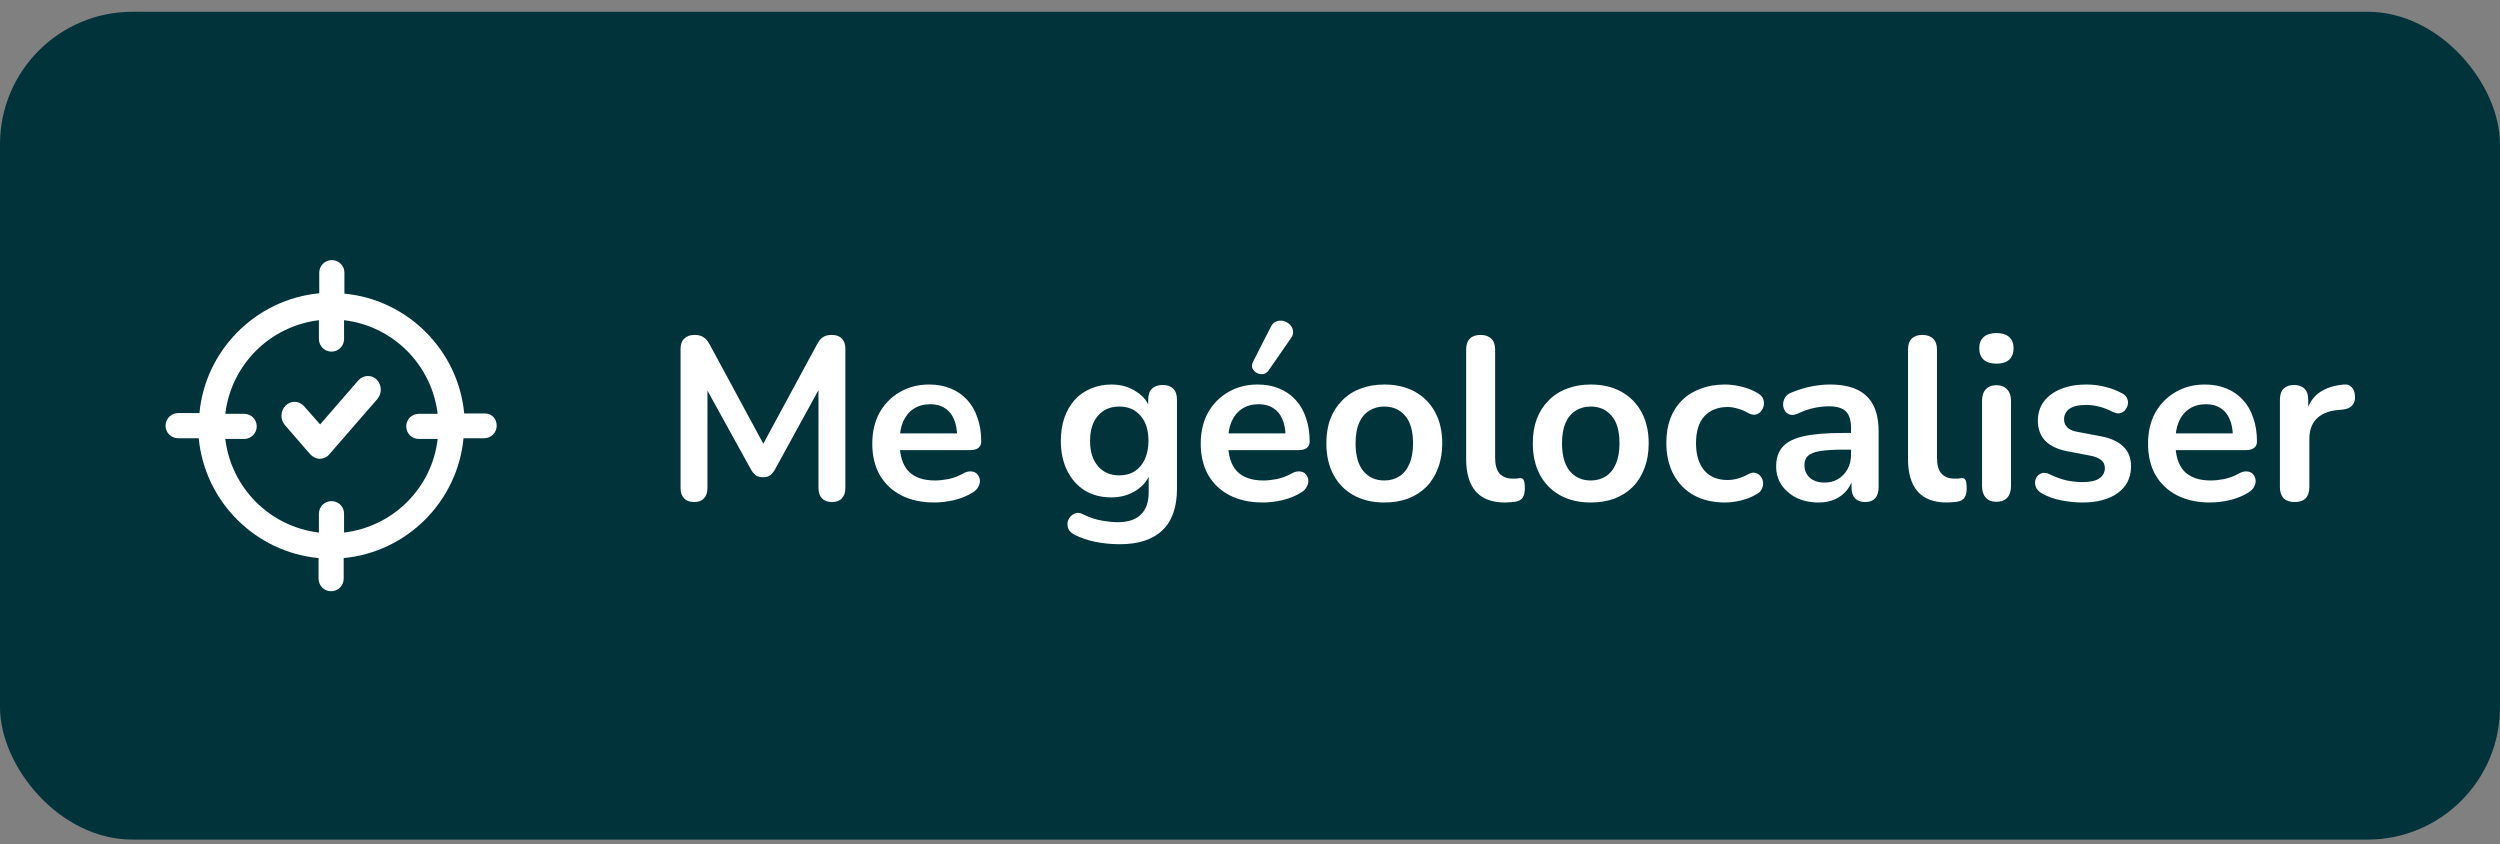 <svg width="151" height="51" viewBox="0 0 151 51" fill="none" xmlns="http://www.w3.org/2000/svg">
<rect x="0" y="0" width="151" height="51" fill="#808080" stroke="none"/>
<rect y="0.711" width="151" height="50" rx="8" fill="#00343A"/>
<path d="M21.651 22.965L19.335 25.635L18.37 24.54C18.07 24.198 17.577 24.175 17.255 24.494C16.934 24.814 16.912 25.338 17.212 25.68L18.735 27.437C18.885 27.597 19.099 27.711 19.314 27.711C19.528 27.711 19.743 27.62 19.893 27.437L22.788 24.106C23.088 23.764 23.066 23.239 22.745 22.92C22.445 22.623 21.951 22.646 21.651 22.965Z" fill="white"/>
<path d="M29.283 24.973H28.038C27.679 21.154 24.62 18.095 20.802 17.736V16.47C20.802 16.049 20.464 15.711 20.042 15.711C19.62 15.711 19.283 16.049 19.283 16.47V17.715C15.464 18.074 12.405 21.133 12.046 24.951H10.759C10.338 24.951 10 25.289 10 25.711C10 26.133 10.338 26.47 10.759 26.47H12.004C12.363 30.289 15.422 33.348 19.241 33.707V34.951C19.241 35.373 19.578 35.711 20 35.711C20.422 35.711 20.759 35.373 20.759 34.951V33.707C24.578 33.348 27.637 30.289 27.996 26.47H29.241C29.662 26.47 30 26.133 30 25.711C30 25.289 29.705 24.973 29.283 24.973ZM20.781 32.167V31.027C20.781 30.605 20.443 30.268 20.021 30.268C19.599 30.268 19.262 30.605 19.262 31.027V32.167C16.287 31.808 13.966 29.466 13.608 26.513H14.747C15.169 26.513 15.506 26.175 15.506 25.753C15.506 25.331 15.169 24.994 14.747 24.994H13.608C13.966 22.019 16.308 19.698 19.262 19.34V20.479C19.262 20.901 19.599 21.238 20.021 21.238C20.443 21.238 20.781 20.901 20.781 20.479V19.34C23.755 19.698 26.076 22.04 26.435 24.994H25.295C24.873 24.994 24.536 25.331 24.536 25.753C24.536 26.175 24.873 26.513 25.295 26.513H26.435C26.097 29.466 23.755 31.808 20.781 32.167Z" fill="white"/>
<path d="M41.918 30.323C41.657 30.323 41.456 30.248 41.316 30.099C41.176 29.95 41.106 29.744 41.106 29.483V21.069C41.106 20.798 41.181 20.593 41.33 20.453C41.479 20.304 41.685 20.229 41.946 20.229C42.179 20.229 42.361 20.276 42.492 20.369C42.632 20.453 42.758 20.602 42.87 20.817L46.328 27.215H45.88L49.338 20.817C49.45 20.602 49.571 20.453 49.702 20.369C49.833 20.276 50.015 20.229 50.248 20.229C50.509 20.229 50.71 20.304 50.85 20.453C50.99 20.593 51.06 20.798 51.06 21.069V29.483C51.06 29.744 50.99 29.95 50.85 30.099C50.719 30.248 50.519 30.323 50.248 30.323C49.987 30.323 49.786 30.248 49.646 30.099C49.506 29.95 49.436 29.744 49.436 29.483V23.001H49.744L46.804 28.363C46.711 28.522 46.613 28.638 46.51 28.713C46.407 28.788 46.267 28.825 46.09 28.825C45.913 28.825 45.768 28.788 45.656 28.713C45.544 28.629 45.446 28.512 45.362 28.363L42.394 22.987H42.73V29.483C42.73 29.744 42.66 29.95 42.52 30.099C42.389 30.248 42.189 30.323 41.918 30.323ZM56.438 30.351C55.664 30.351 54.996 30.206 54.436 29.917C53.876 29.628 53.442 29.217 53.134 28.685C52.836 28.153 52.686 27.523 52.686 26.795C52.686 26.086 52.831 25.465 53.12 24.933C53.419 24.401 53.825 23.986 54.338 23.687C54.861 23.379 55.454 23.225 56.116 23.225C56.602 23.225 57.036 23.304 57.418 23.463C57.81 23.622 58.142 23.85 58.412 24.149C58.692 24.448 58.902 24.812 59.042 25.241C59.192 25.661 59.266 26.137 59.266 26.669C59.266 26.837 59.206 26.968 59.084 27.061C58.972 27.145 58.809 27.187 58.594 27.187H54.1V26.179H58.034L57.81 26.389C57.81 25.96 57.745 25.6 57.614 25.311C57.493 25.022 57.311 24.802 57.068 24.653C56.835 24.494 56.541 24.415 56.186 24.415C55.794 24.415 55.458 24.508 55.178 24.695C54.908 24.872 54.698 25.129 54.548 25.465C54.408 25.792 54.338 26.184 54.338 26.641V26.739C54.338 27.504 54.516 28.078 54.87 28.461C55.234 28.834 55.766 29.021 56.466 29.021C56.709 29.021 56.98 28.993 57.278 28.937C57.586 28.872 57.876 28.764 58.146 28.615C58.342 28.503 58.515 28.456 58.664 28.475C58.814 28.484 58.93 28.536 59.014 28.629C59.108 28.722 59.164 28.839 59.182 28.979C59.201 29.11 59.173 29.245 59.098 29.385C59.033 29.525 58.916 29.646 58.748 29.749C58.422 29.954 58.044 30.108 57.614 30.211C57.194 30.304 56.802 30.351 56.438 30.351ZM67.645 32.871C67.141 32.871 66.651 32.824 66.175 32.731C65.708 32.638 65.284 32.493 64.901 32.297C64.724 32.204 64.602 32.092 64.537 31.961C64.481 31.83 64.462 31.695 64.481 31.555C64.509 31.424 64.565 31.308 64.649 31.205C64.742 31.102 64.854 31.032 64.985 30.995C65.116 30.958 65.251 30.976 65.391 31.051C65.802 31.256 66.189 31.387 66.553 31.443C66.926 31.508 67.244 31.541 67.505 31.541C68.13 31.541 68.597 31.387 68.905 31.079C69.222 30.78 69.381 30.332 69.381 29.735V28.475H69.507C69.367 28.951 69.073 29.334 68.625 29.623C68.186 29.903 67.687 30.043 67.127 30.043C66.511 30.043 65.974 29.903 65.517 29.623C65.06 29.334 64.705 28.932 64.453 28.419C64.201 27.906 64.075 27.308 64.075 26.627C64.075 26.114 64.145 25.652 64.285 25.241C64.434 24.821 64.64 24.462 64.901 24.163C65.172 23.864 65.494 23.636 65.867 23.477C66.25 23.309 66.67 23.225 67.127 23.225C67.706 23.225 68.21 23.37 68.639 23.659C69.078 23.939 69.362 24.312 69.493 24.779L69.353 25.129V24.135C69.353 23.846 69.428 23.626 69.577 23.477C69.736 23.328 69.95 23.253 70.221 23.253C70.501 23.253 70.716 23.328 70.865 23.477C71.014 23.626 71.089 23.846 71.089 24.135V29.525C71.089 30.636 70.795 31.471 70.207 32.031C69.619 32.591 68.765 32.871 67.645 32.871ZM67.603 28.713C67.967 28.713 68.28 28.629 68.541 28.461C68.802 28.293 69.003 28.055 69.143 27.747C69.292 27.43 69.367 27.056 69.367 26.627C69.367 25.983 69.208 25.479 68.891 25.115C68.574 24.742 68.144 24.555 67.603 24.555C67.239 24.555 66.926 24.639 66.665 24.807C66.404 24.975 66.198 25.213 66.049 25.521C65.909 25.829 65.839 26.198 65.839 26.627C65.839 27.271 65.998 27.78 66.315 28.153C66.632 28.526 67.062 28.713 67.603 28.713ZM76.276 30.351C75.501 30.351 74.834 30.206 74.274 29.917C73.714 29.628 73.28 29.217 72.972 28.685C72.674 28.153 72.524 27.523 72.524 26.795C72.524 26.086 72.669 25.465 72.958 24.933C73.257 24.401 73.663 23.986 74.176 23.687C74.699 23.379 75.291 23.225 75.954 23.225C76.439 23.225 76.874 23.304 77.256 23.463C77.648 23.622 77.98 23.85 78.25 24.149C78.53 24.448 78.74 24.812 78.88 25.241C79.029 25.661 79.104 26.137 79.104 26.669C79.104 26.837 79.043 26.968 78.922 27.061C78.81 27.145 78.647 27.187 78.432 27.187H73.938V26.179H77.872L77.648 26.389C77.648 25.96 77.583 25.6 77.452 25.311C77.331 25.022 77.149 24.802 76.906 24.653C76.673 24.494 76.379 24.415 76.024 24.415C75.632 24.415 75.296 24.508 75.016 24.695C74.746 24.872 74.535 25.129 74.386 25.465C74.246 25.792 74.176 26.184 74.176 26.641V26.739C74.176 27.504 74.353 28.078 74.708 28.461C75.072 28.834 75.604 29.021 76.304 29.021C76.547 29.021 76.817 28.993 77.116 28.937C77.424 28.872 77.713 28.764 77.984 28.615C78.18 28.503 78.353 28.456 78.502 28.475C78.651 28.484 78.768 28.536 78.852 28.629C78.945 28.722 79.001 28.839 79.02 28.979C79.039 29.11 79.011 29.245 78.936 29.385C78.871 29.525 78.754 29.646 78.586 29.749C78.26 29.954 77.882 30.108 77.452 30.211C77.032 30.304 76.64 30.351 76.276 30.351ZM76.626 22.371C76.533 22.502 76.421 22.576 76.29 22.595C76.159 22.614 76.034 22.59 75.912 22.525C75.791 22.46 75.702 22.366 75.646 22.245C75.6 22.124 75.614 21.988 75.688 21.839L76.752 19.753C76.836 19.576 76.948 19.464 77.088 19.417C77.228 19.361 77.373 19.352 77.522 19.389C77.671 19.426 77.797 19.496 77.9 19.599C78.012 19.702 78.078 19.828 78.096 19.977C78.124 20.117 78.087 20.262 77.984 20.411L76.626 22.371ZM83.612 30.351C82.903 30.351 82.287 30.206 81.764 29.917C81.241 29.628 80.835 29.217 80.546 28.685C80.257 28.144 80.112 27.509 80.112 26.781C80.112 26.23 80.191 25.74 80.35 25.311C80.518 24.872 80.756 24.499 81.064 24.191C81.372 23.874 81.741 23.636 82.17 23.477C82.599 23.309 83.08 23.225 83.612 23.225C84.321 23.225 84.937 23.37 85.46 23.659C85.983 23.948 86.389 24.359 86.678 24.891C86.967 25.423 87.112 26.053 87.112 26.781C87.112 27.332 87.028 27.826 86.86 28.265C86.701 28.704 86.468 29.082 86.16 29.399C85.852 29.707 85.483 29.945 85.054 30.113C84.625 30.272 84.144 30.351 83.612 30.351ZM83.612 29.021C83.957 29.021 84.261 28.937 84.522 28.769C84.783 28.601 84.984 28.354 85.124 28.027C85.273 27.691 85.348 27.276 85.348 26.781C85.348 26.034 85.189 25.479 84.872 25.115C84.555 24.742 84.135 24.555 83.612 24.555C83.267 24.555 82.963 24.639 82.702 24.807C82.441 24.966 82.235 25.213 82.086 25.549C81.946 25.876 81.876 26.286 81.876 26.781C81.876 27.518 82.035 28.078 82.352 28.461C82.669 28.834 83.089 29.021 83.612 29.021ZM90.894 30.351C90.12 30.351 89.537 30.132 89.144 29.693C88.752 29.245 88.556 28.592 88.556 27.733V21.111C88.556 20.822 88.631 20.602 88.781 20.453C88.93 20.304 89.144 20.229 89.424 20.229C89.704 20.229 89.919 20.304 90.069 20.453C90.227 20.602 90.306 20.822 90.306 21.111V27.649C90.306 28.078 90.395 28.396 90.573 28.601C90.759 28.806 91.02 28.909 91.356 28.909C91.431 28.909 91.501 28.909 91.567 28.909C91.632 28.9 91.697 28.89 91.763 28.881C91.893 28.862 91.982 28.9 92.028 28.993C92.075 29.077 92.099 29.254 92.099 29.525C92.099 29.758 92.052 29.94 91.959 30.071C91.865 30.202 91.711 30.281 91.496 30.309C91.403 30.318 91.305 30.328 91.203 30.337C91.1 30.346 90.997 30.351 90.894 30.351ZM96.081 30.351C95.371 30.351 94.755 30.206 94.233 29.917C93.71 29.628 93.304 29.217 93.015 28.685C92.725 28.144 92.581 27.509 92.581 26.781C92.581 26.23 92.66 25.74 92.819 25.311C92.987 24.872 93.225 24.499 93.533 24.191C93.841 23.874 94.21 23.636 94.639 23.477C95.068 23.309 95.549 23.225 96.081 23.225C96.79 23.225 97.406 23.37 97.929 23.659C98.451 23.948 98.858 24.359 99.147 24.891C99.436 25.423 99.581 26.053 99.581 26.781C99.581 27.332 99.497 27.826 99.329 28.265C99.17 28.704 98.937 29.082 98.629 29.399C98.321 29.707 97.952 29.945 97.523 30.113C97.094 30.272 96.613 30.351 96.081 30.351ZM96.081 29.021C96.426 29.021 96.73 28.937 96.991 28.769C97.252 28.601 97.453 28.354 97.593 28.027C97.742 27.691 97.817 27.276 97.817 26.781C97.817 26.034 97.658 25.479 97.341 25.115C97.023 24.742 96.603 24.555 96.081 24.555C95.736 24.555 95.432 24.639 95.171 24.807C94.909 24.966 94.704 25.213 94.555 25.549C94.415 25.876 94.345 26.286 94.345 26.781C94.345 27.518 94.504 28.078 94.821 28.461C95.138 28.834 95.558 29.021 96.081 29.021ZM104.189 30.351C103.471 30.351 102.845 30.206 102.313 29.917C101.781 29.618 101.371 29.198 101.081 28.657C100.792 28.116 100.647 27.481 100.647 26.753C100.647 26.202 100.727 25.712 100.885 25.283C101.053 24.844 101.291 24.476 101.599 24.177C101.907 23.869 102.281 23.636 102.719 23.477C103.158 23.309 103.648 23.225 104.189 23.225C104.497 23.225 104.829 23.267 105.183 23.351C105.547 23.435 105.888 23.575 106.205 23.771C106.355 23.864 106.453 23.976 106.499 24.107C106.546 24.238 106.555 24.373 106.527 24.513C106.499 24.644 106.439 24.76 106.345 24.863C106.261 24.956 106.154 25.017 106.023 25.045C105.893 25.064 105.748 25.031 105.589 24.947C105.384 24.826 105.174 24.737 104.959 24.681C104.745 24.616 104.539 24.583 104.343 24.583C104.035 24.583 103.765 24.634 103.531 24.737C103.298 24.83 103.097 24.97 102.929 25.157C102.771 25.334 102.649 25.558 102.565 25.829C102.481 26.1 102.439 26.412 102.439 26.767C102.439 27.458 102.603 28.004 102.929 28.405C103.265 28.797 103.737 28.993 104.343 28.993C104.539 28.993 104.74 28.965 104.945 28.909C105.16 28.853 105.375 28.764 105.589 28.643C105.748 28.559 105.888 28.531 106.009 28.559C106.14 28.587 106.247 28.652 106.331 28.755C106.415 28.848 106.467 28.965 106.485 29.105C106.504 29.236 106.485 29.366 106.429 29.497C106.383 29.628 106.289 29.735 106.149 29.819C105.841 30.006 105.515 30.141 105.169 30.225C104.824 30.309 104.497 30.351 104.189 30.351ZM109.842 30.351C109.347 30.351 108.904 30.258 108.512 30.071C108.129 29.875 107.826 29.614 107.602 29.287C107.387 28.96 107.28 28.592 107.28 28.181C107.28 27.677 107.41 27.28 107.672 26.991C107.933 26.692 108.358 26.478 108.946 26.347C109.534 26.216 110.322 26.151 111.312 26.151H112.012V27.159H111.326C110.747 27.159 110.285 27.187 109.94 27.243C109.594 27.299 109.347 27.397 109.198 27.537C109.058 27.668 108.988 27.854 108.988 28.097C108.988 28.405 109.095 28.657 109.31 28.853C109.524 29.049 109.823 29.147 110.206 29.147C110.514 29.147 110.784 29.077 111.018 28.937C111.26 28.788 111.452 28.587 111.592 28.335C111.732 28.083 111.802 27.794 111.802 27.467V25.857C111.802 25.39 111.699 25.054 111.494 24.849C111.288 24.644 110.943 24.541 110.458 24.541C110.187 24.541 109.893 24.574 109.576 24.639C109.268 24.704 108.941 24.816 108.596 24.975C108.418 25.059 108.26 25.082 108.12 25.045C107.989 25.008 107.886 24.933 107.812 24.821C107.737 24.7 107.7 24.569 107.7 24.429C107.7 24.289 107.737 24.154 107.812 24.023C107.886 23.883 108.012 23.78 108.19 23.715C108.619 23.538 109.03 23.412 109.422 23.337C109.823 23.262 110.187 23.225 110.514 23.225C111.186 23.225 111.736 23.328 112.166 23.533C112.604 23.738 112.931 24.051 113.146 24.471C113.36 24.882 113.468 25.414 113.468 26.067V29.427C113.468 29.716 113.398 29.94 113.258 30.099C113.118 30.248 112.917 30.323 112.656 30.323C112.394 30.323 112.189 30.248 112.04 30.099C111.9 29.94 111.83 29.716 111.83 29.427V28.755H111.942C111.876 29.082 111.746 29.366 111.55 29.609C111.363 29.842 111.125 30.024 110.836 30.155C110.546 30.286 110.215 30.351 109.842 30.351ZM117.582 30.351C116.807 30.351 116.224 30.132 115.832 29.693C115.44 29.245 115.244 28.592 115.244 27.733V21.111C115.244 20.822 115.319 20.602 115.468 20.453C115.617 20.304 115.832 20.229 116.112 20.229C116.392 20.229 116.607 20.304 116.756 20.453C116.915 20.602 116.994 20.822 116.994 21.111V27.649C116.994 28.078 117.083 28.396 117.26 28.601C117.447 28.806 117.708 28.909 118.044 28.909C118.119 28.909 118.189 28.909 118.254 28.909C118.319 28.9 118.385 28.89 118.45 28.881C118.581 28.862 118.669 28.9 118.716 28.993C118.763 29.077 118.786 29.254 118.786 29.525C118.786 29.758 118.739 29.94 118.646 30.071C118.553 30.202 118.399 30.281 118.184 30.309C118.091 30.318 117.993 30.328 117.89 30.337C117.787 30.346 117.685 30.351 117.582 30.351ZM120.583 30.309C120.303 30.309 120.088 30.225 119.939 30.057C119.789 29.889 119.715 29.656 119.715 29.357V24.219C119.715 23.911 119.789 23.678 119.939 23.519C120.088 23.351 120.303 23.267 120.583 23.267C120.863 23.267 121.077 23.351 121.227 23.519C121.385 23.678 121.465 23.911 121.465 24.219V29.357C121.465 29.656 121.39 29.889 121.241 30.057C121.091 30.225 120.872 30.309 120.583 30.309ZM120.583 21.965C120.256 21.965 119.999 21.886 119.813 21.727C119.635 21.559 119.547 21.33 119.547 21.041C119.547 20.742 119.635 20.514 119.813 20.355C119.999 20.196 120.256 20.117 120.583 20.117C120.919 20.117 121.175 20.196 121.353 20.355C121.53 20.514 121.619 20.742 121.619 21.041C121.619 21.33 121.53 21.559 121.353 21.727C121.175 21.886 120.919 21.965 120.583 21.965ZM125.789 30.351C125.388 30.351 124.963 30.309 124.515 30.225C124.067 30.141 123.666 29.996 123.311 29.791C123.162 29.698 123.054 29.59 122.989 29.469C122.933 29.338 122.91 29.212 122.919 29.091C122.938 28.96 122.984 28.848 123.059 28.755C123.143 28.662 123.246 28.601 123.367 28.573C123.498 28.545 123.638 28.568 123.787 28.643C124.16 28.82 124.51 28.946 124.837 29.021C125.164 29.086 125.486 29.119 125.803 29.119C126.251 29.119 126.582 29.044 126.797 28.895C127.021 28.736 127.133 28.531 127.133 28.279C127.133 28.064 127.058 27.901 126.909 27.789C126.769 27.668 126.554 27.579 126.265 27.523L124.865 27.257C124.286 27.145 123.843 26.935 123.535 26.627C123.236 26.31 123.087 25.904 123.087 25.409C123.087 24.961 123.208 24.574 123.451 24.247C123.703 23.92 124.048 23.668 124.487 23.491C124.926 23.314 125.43 23.225 125.999 23.225C126.41 23.225 126.792 23.272 127.147 23.365C127.511 23.449 127.861 23.584 128.197 23.771C128.337 23.846 128.43 23.944 128.477 24.065C128.533 24.186 128.547 24.312 128.519 24.443C128.491 24.564 128.435 24.676 128.351 24.779C128.267 24.872 128.16 24.933 128.029 24.961C127.908 24.98 127.768 24.952 127.609 24.877C127.32 24.728 127.04 24.62 126.769 24.555C126.508 24.49 126.256 24.457 126.013 24.457C125.556 24.457 125.215 24.536 124.991 24.695C124.776 24.854 124.669 25.064 124.669 25.325C124.669 25.521 124.734 25.684 124.865 25.815C124.996 25.946 125.196 26.034 125.467 26.081L126.867 26.347C127.474 26.459 127.931 26.664 128.239 26.963C128.556 27.262 128.715 27.663 128.715 28.167C128.715 28.848 128.449 29.385 127.917 29.777C127.385 30.16 126.676 30.351 125.789 30.351ZM133.493 30.351C132.718 30.351 132.051 30.206 131.491 29.917C130.931 29.628 130.497 29.217 130.189 28.685C129.89 28.153 129.741 27.523 129.741 26.795C129.741 26.086 129.886 25.465 130.175 24.933C130.474 24.401 130.88 23.986 131.393 23.687C131.916 23.379 132.508 23.225 133.171 23.225C133.656 23.225 134.09 23.304 134.473 23.463C134.865 23.622 135.196 23.85 135.467 24.149C135.747 24.448 135.957 24.812 136.097 25.241C136.246 25.661 136.321 26.137 136.321 26.669C136.321 26.837 136.26 26.968 136.139 27.061C136.027 27.145 135.864 27.187 135.649 27.187H131.155V26.179H135.089L134.865 26.389C134.865 25.96 134.8 25.6 134.669 25.311C134.548 25.022 134.366 24.802 134.123 24.653C133.89 24.494 133.596 24.415 133.241 24.415C132.849 24.415 132.513 24.508 132.233 24.695C131.962 24.872 131.752 25.129 131.603 25.465C131.463 25.792 131.393 26.184 131.393 26.641V26.739C131.393 27.504 131.57 28.078 131.925 28.461C132.289 28.834 132.821 29.021 133.521 29.021C133.764 29.021 134.034 28.993 134.333 28.937C134.641 28.872 134.93 28.764 135.201 28.615C135.397 28.503 135.57 28.456 135.719 28.475C135.868 28.484 135.985 28.536 136.069 28.629C136.162 28.722 136.218 28.839 136.237 28.979C136.256 29.11 136.228 29.245 136.153 29.385C136.088 29.525 135.971 29.646 135.803 29.749C135.476 29.954 135.098 30.108 134.669 30.211C134.249 30.304 133.857 30.351 133.493 30.351ZM138.603 30.323C138.314 30.323 138.09 30.248 137.931 30.099C137.782 29.94 137.707 29.716 137.707 29.427V24.135C137.707 23.846 137.782 23.626 137.931 23.477C138.08 23.328 138.29 23.253 138.561 23.253C138.832 23.253 139.042 23.328 139.191 23.477C139.34 23.626 139.415 23.846 139.415 24.135V25.017H139.275C139.406 24.457 139.662 24.032 140.045 23.743C140.428 23.454 140.936 23.281 141.571 23.225C141.767 23.206 141.921 23.258 142.033 23.379C142.154 23.491 142.224 23.668 142.243 23.911C142.262 24.144 142.206 24.336 142.075 24.485C141.954 24.625 141.767 24.709 141.515 24.737L141.207 24.765C140.638 24.821 140.208 24.998 139.919 25.297C139.63 25.586 139.485 25.997 139.485 26.529V29.427C139.485 29.716 139.41 29.94 139.261 30.099C139.112 30.248 138.892 30.323 138.603 30.323Z" fill="white"/>
</svg>
